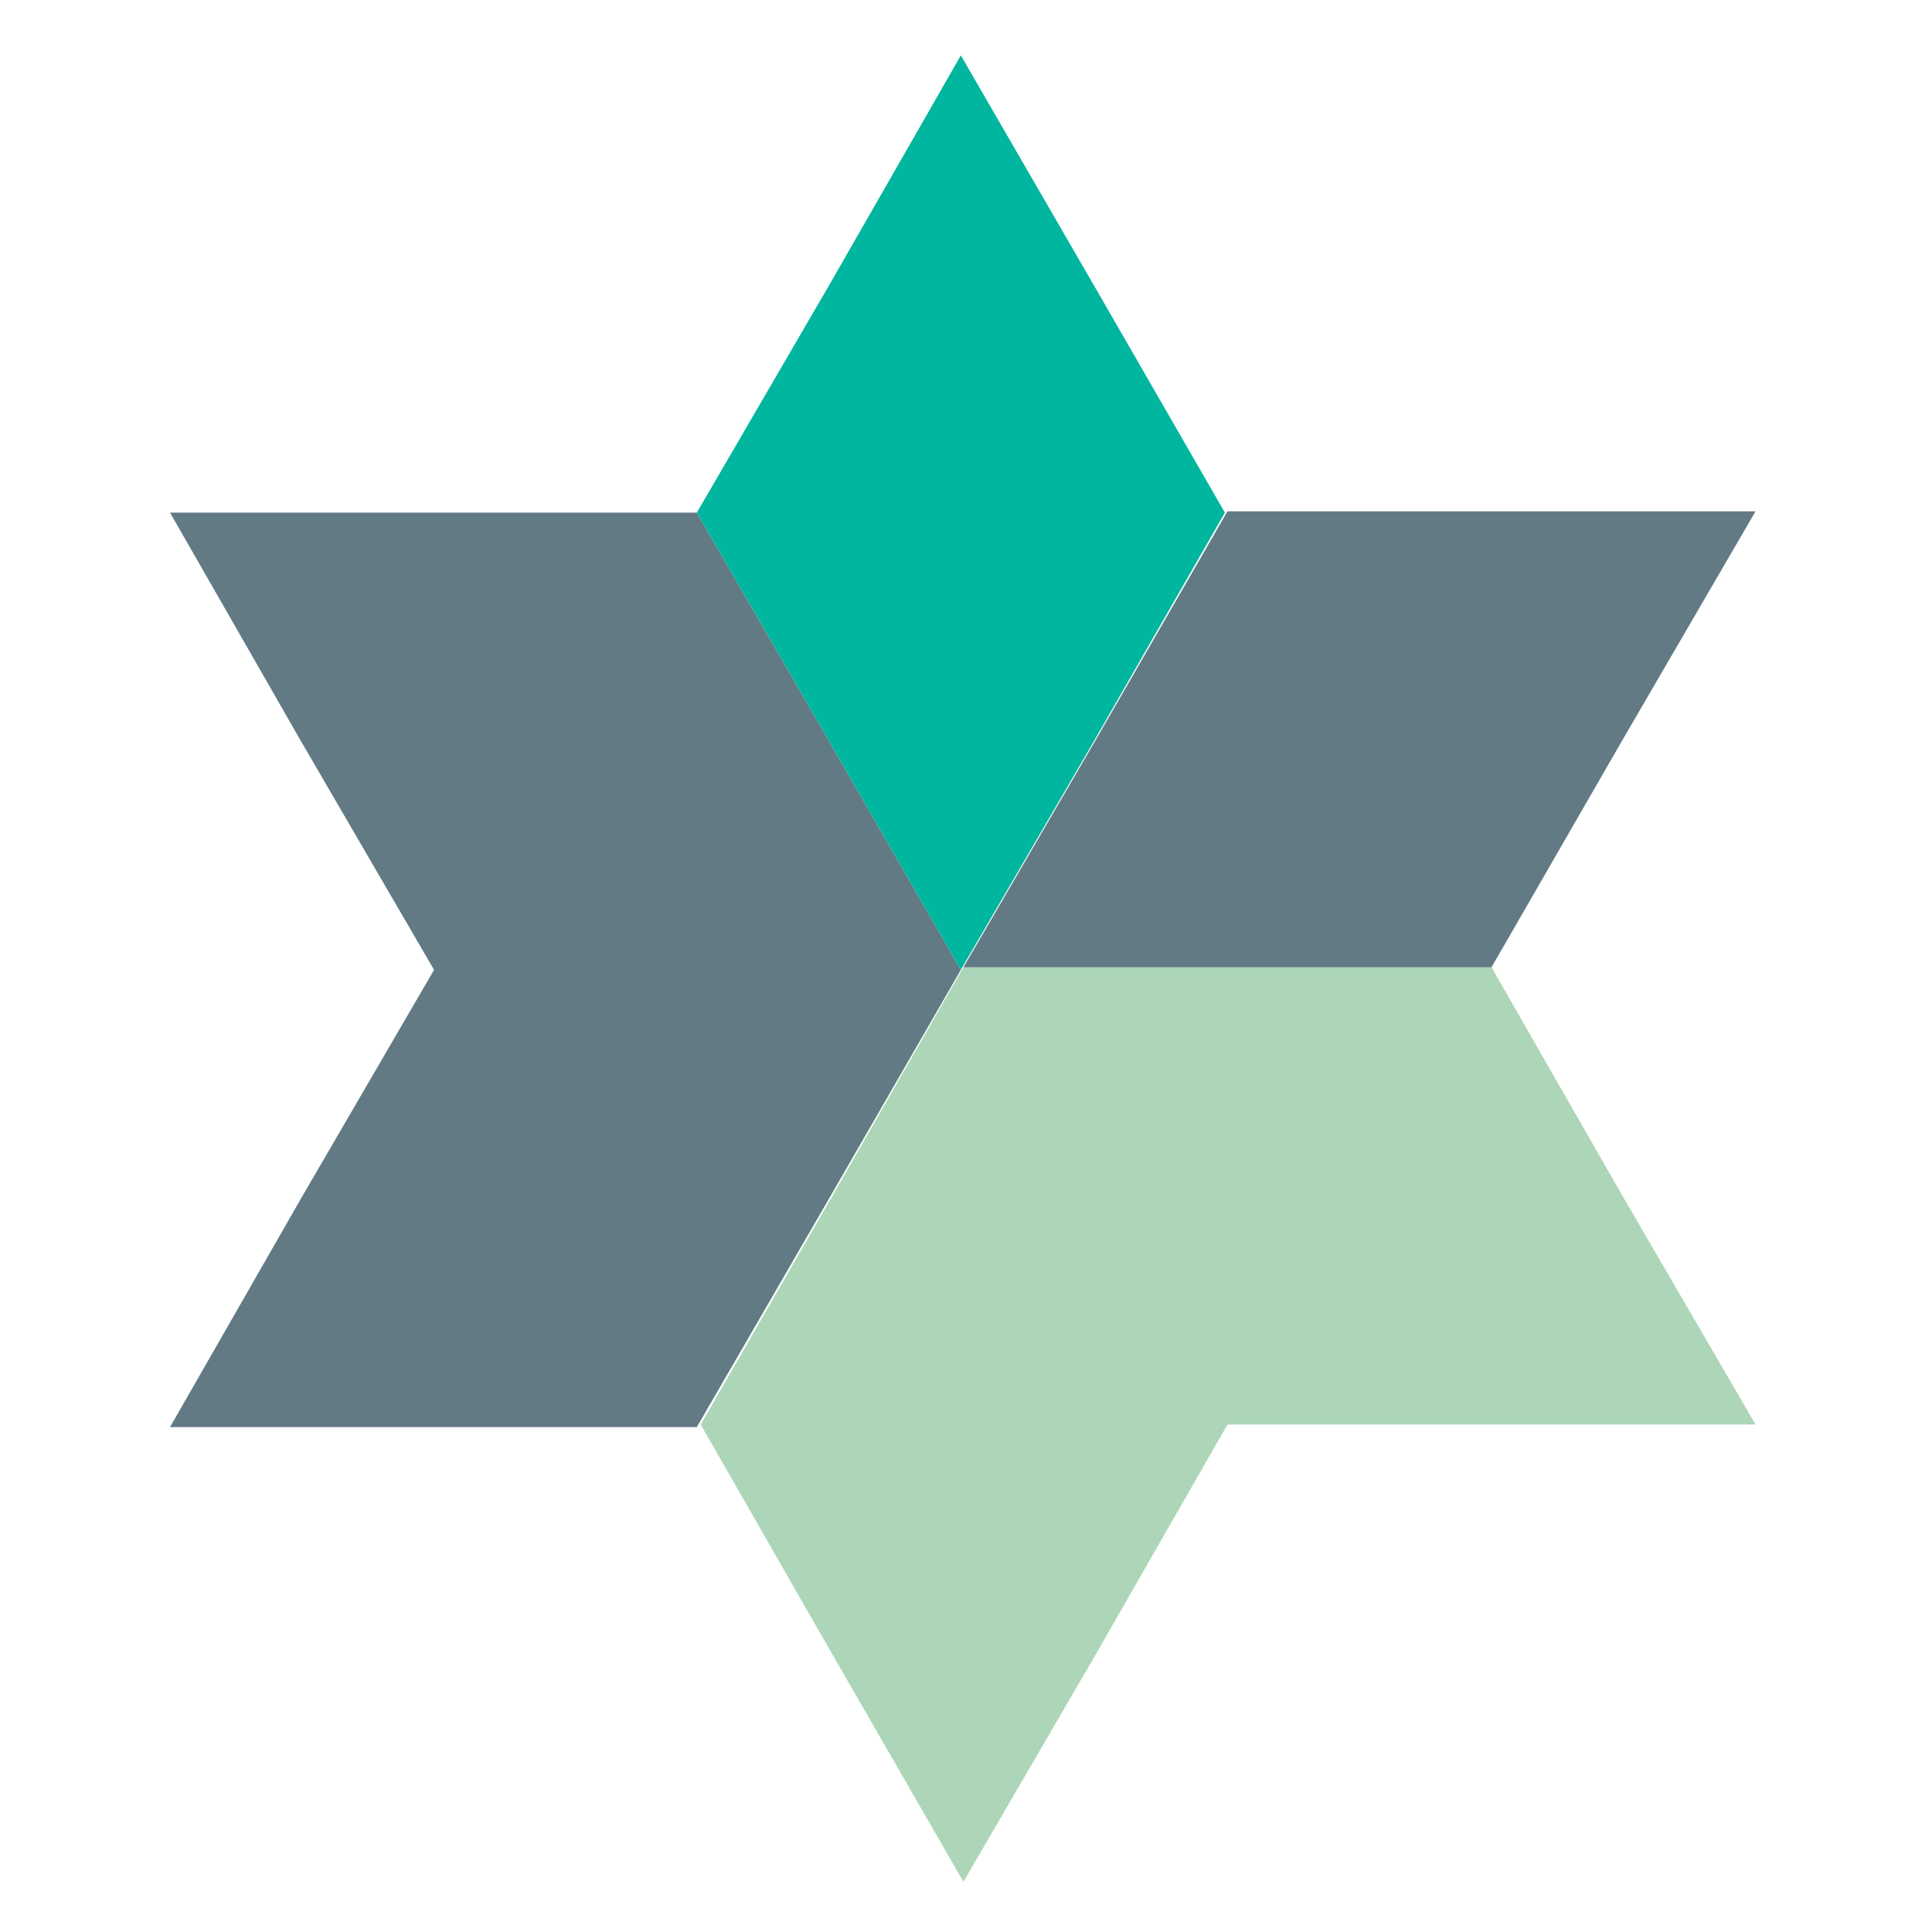 <?xml version="1.0" encoding="utf-8"?>
<!-- Generator: Adobe Illustrator 18.1.0, SVG Export Plug-In . SVG Version: 6.00 Build 0)  -->
<svg version="1.1" id="Layer_1" xmlns="http://www.w3.org/2000/svg" xmlns:xlink="http://www.w3.org/1999/xlink" x="0px" y="0px"
	 viewBox="0 0 150 150" enable-background="new 0 0 150 150" xml:space="preserve">
<g>
	<polygon fill="#ACD6B7" points="115.8,75.1 115.8,75.1 95.3,75.1 74.9,75.1 74.8,75.1 64.6,92.9 54.4,110.6 64.6,128.4 74.8,146.1 
		85.1,128.4 95.3,110.6 95.3,110.6 115.8,110.6 136.3,110.6 126,92.9 	"/>
	<polygon fill="#627A84" points="115.8,75.1 126,57.4 136.3,39.7 115.8,39.7 95.3,39.7 85.1,57.4 74.8,75.1 95.3,75.1 	"/>
	<polygon fill="#627A84" points="54.1,39.8 54.1,39.8 64.4,57.6 74.6,75.3 74.6,75.3 64.4,93 54.1,110.8 33.7,110.8 13.2,110.8 
		23.4,93 33.7,75.3 33.7,75.3 23.4,57.6 13.2,39.8 33.7,39.8 	"/>
	<polygon fill="#00B69F" points="54.1,39.8 64.4,22.1 74.6,4.3 84.9,22.1 95.1,39.8 84.9,57.6 74.6,75.3 64.4,57.6 	"/>
</g>
</svg>
